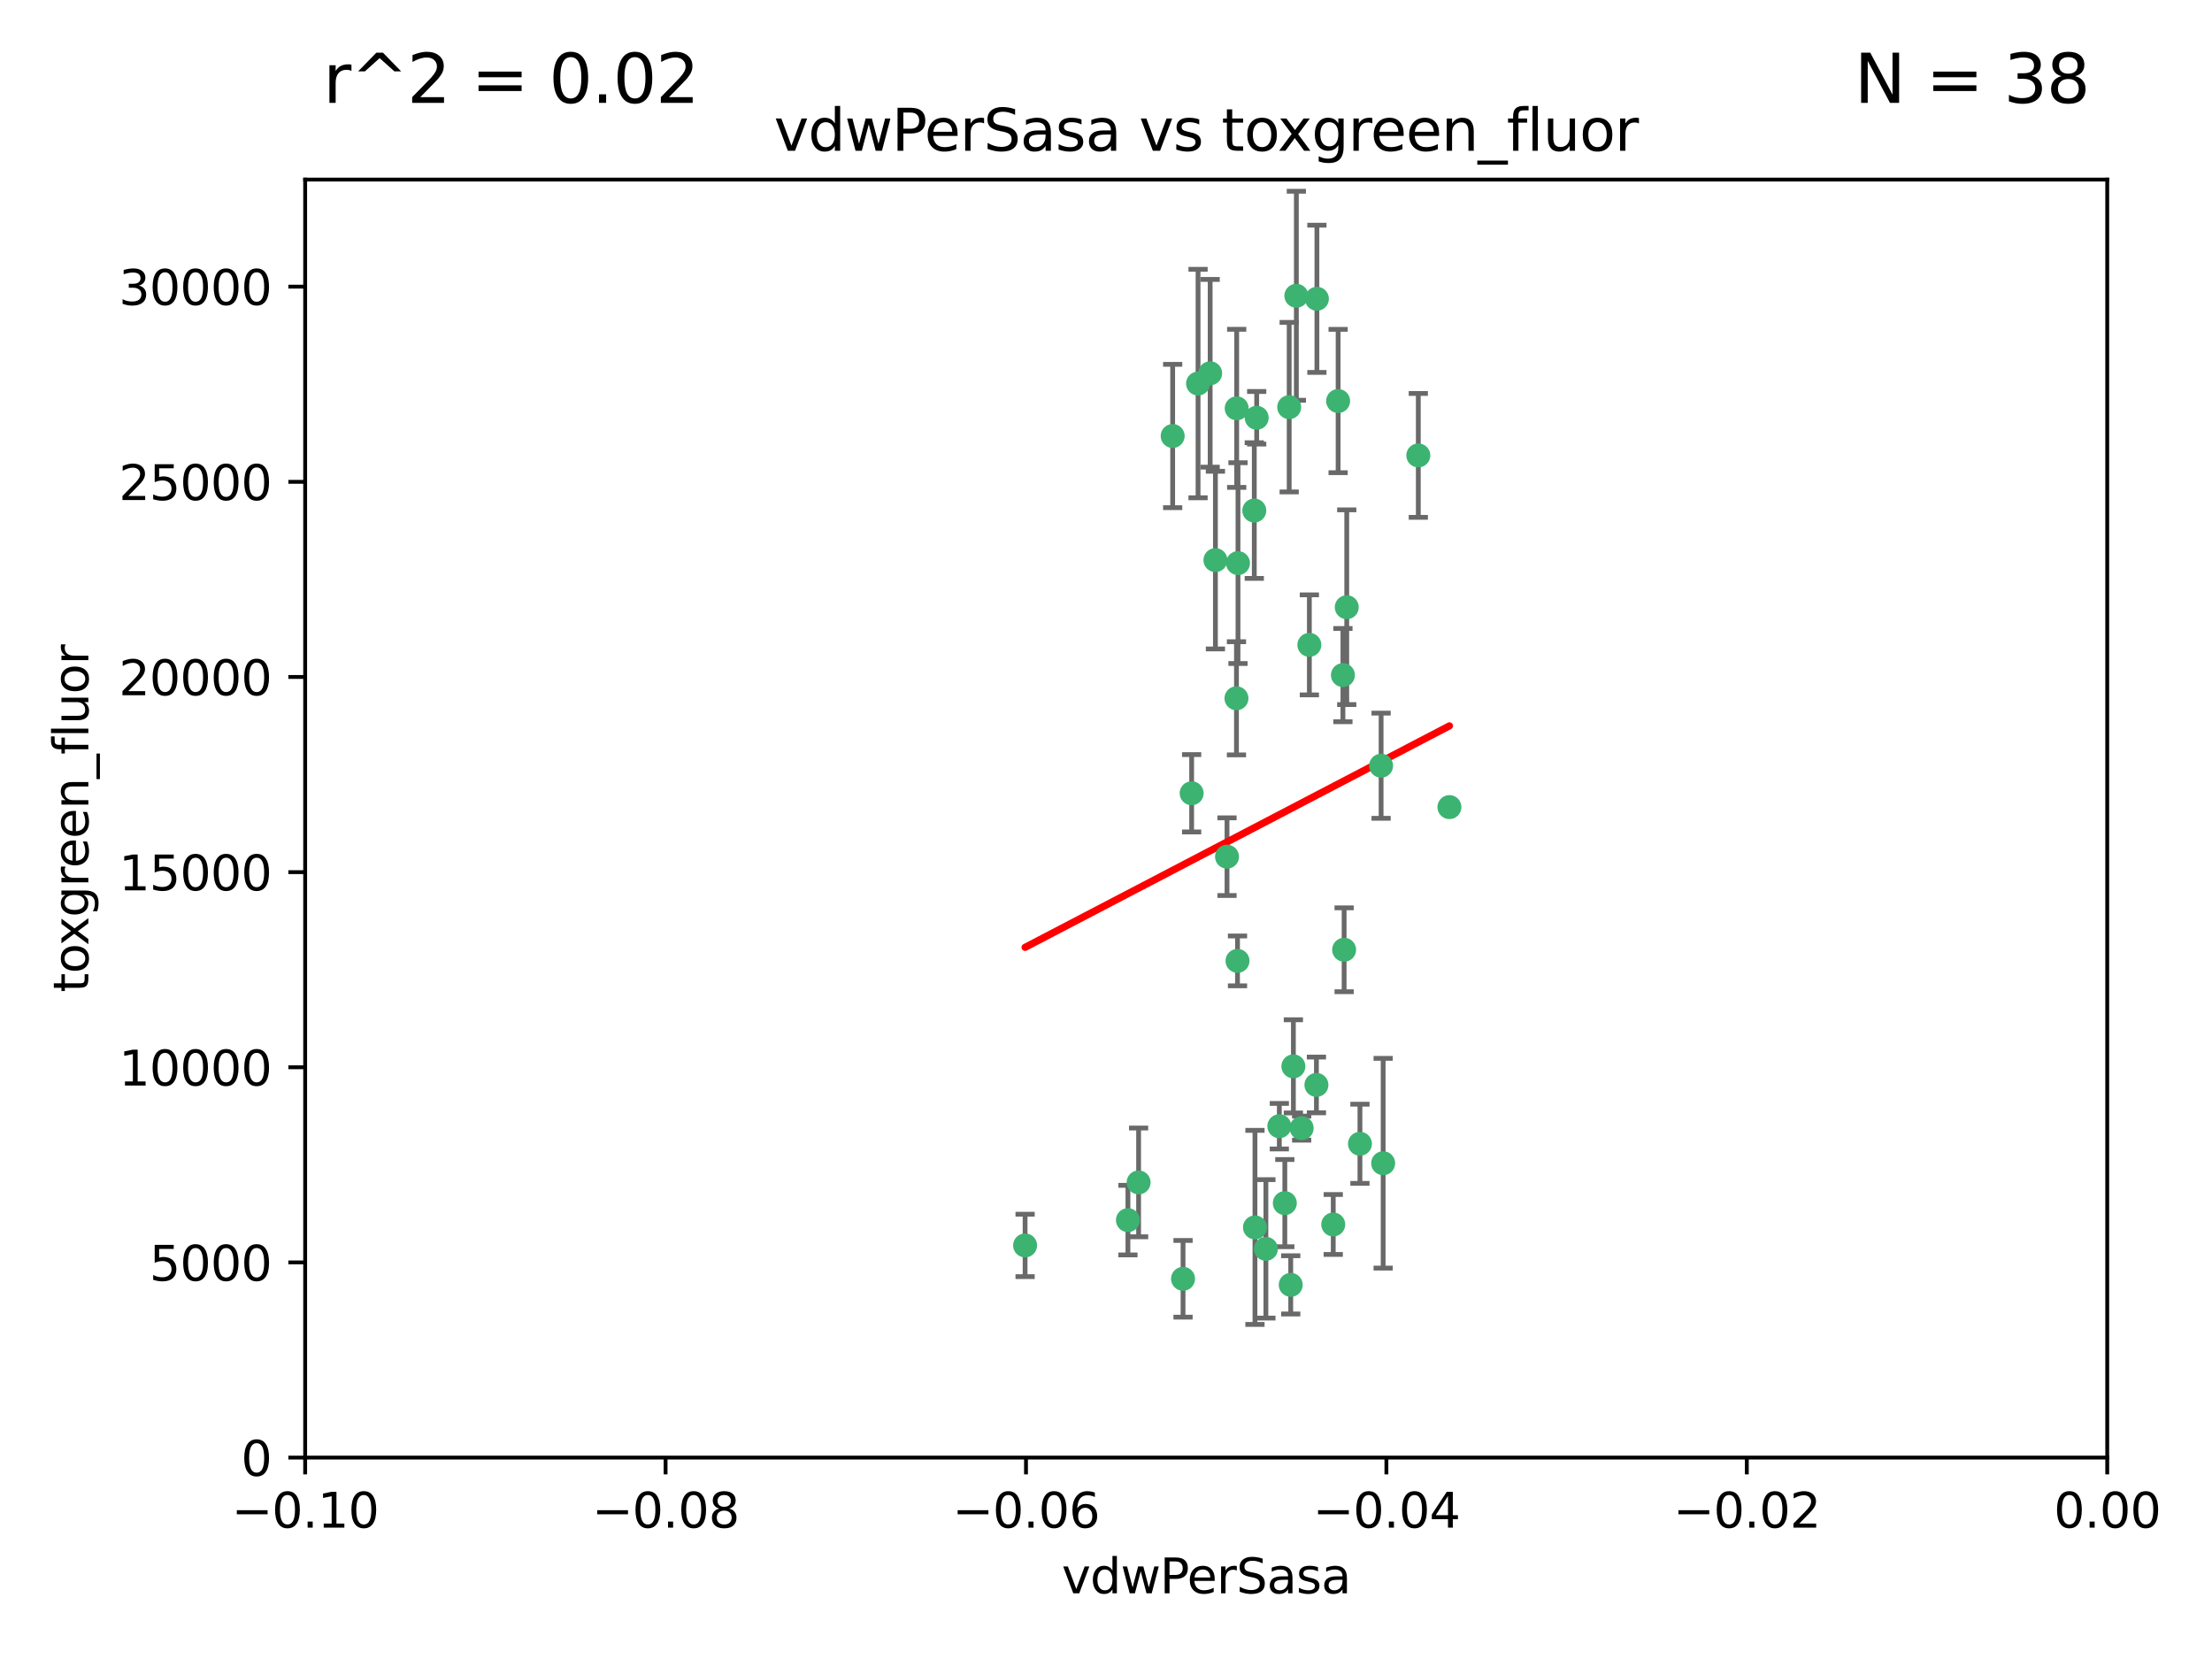 <?xml version="1.0" encoding="utf-8" standalone="no"?>
<!DOCTYPE svg PUBLIC "-//W3C//DTD SVG 1.1//EN"
  "http://www.w3.org/Graphics/SVG/1.1/DTD/svg11.dtd">
<svg xmlns:xlink="http://www.w3.org/1999/xlink" width="460.8pt" height="345.6pt" viewBox="0 0 460.8 345.6" xmlns="http://www.w3.org/2000/svg" version="1.1">
 <defs>
  <style type="text/css">*{stroke-linejoin: round; stroke-linecap: butt}</style>
 </defs>
 <g id="figure_1">
  <g id="patch_1">
   <path d="M 0 345.6 
L 460.8 345.6 
L 460.8 0 
L 0 0 
z
" style="fill: #ffffff"/>
  </g>
  <g id="axes_1">
   <g id="patch_2">
    <path d="M 63.571 303.64 
L 438.975 303.64 
L 438.975 37.411 
L 63.571 37.411 
z
" style="fill: #ffffff"/>
   </g>
   <g id="PathCollection_1">
    <defs>
     <path id="m2e76c264ae" d="M 0 1.118 
C 0.297 1.118 0.581 1 0.791 0.791 
C 1 0.581 1.118 0.297 1.118 0 
C 1.118 -0.297 1 -0.581 0.791 -0.791 
C 0.581 -1 0.297 -1.118 0 -1.118 
C -0.297 -1.118 -0.581 -1 -0.791 -0.791 
C -1 -0.581 -1.118 -0.297 -1.118 0 
C -1.118 0.297 -1 0.581 -0.791 0.791 
C -0.581 1 -0.297 1.118 0 1.118 
z
" style="stroke: #3cb371"/>
    </defs>
    <g clip-path="url(#p2ec090307a)">
     <use xlink:href="#m2e76c264ae" x="270.055" y="61.614" style="fill: #3cb371; stroke: #3cb371"/>
     <use xlink:href="#m2e76c264ae" x="244.287" y="90.829" style="fill: #3cb371; stroke: #3cb371"/>
     <use xlink:href="#m2e76c264ae" x="261.291" y="106.358" style="fill: #3cb371; stroke: #3cb371"/>
     <use xlink:href="#m2e76c264ae" x="257.625" y="85.062" style="fill: #3cb371; stroke: #3cb371"/>
     <use xlink:href="#m2e76c264ae" x="249.576" y="79.9" style="fill: #3cb371; stroke: #3cb371"/>
     <use xlink:href="#m2e76c264ae" x="261.792" y="87.031" style="fill: #3cb371; stroke: #3cb371"/>
     <use xlink:href="#m2e76c264ae" x="257.578" y="145.468" style="fill: #3cb371; stroke: #3cb371"/>
     <use xlink:href="#m2e76c264ae" x="253.195" y="116.682" style="fill: #3cb371; stroke: #3cb371"/>
     <use xlink:href="#m2e76c264ae" x="257.896" y="117.306" style="fill: #3cb371; stroke: #3cb371"/>
     <use xlink:href="#m2e76c264ae" x="274.335" y="62.244" style="fill: #3cb371; stroke: #3cb371"/>
     <use xlink:href="#m2e76c264ae" x="213.546" y="259.442" style="fill: #3cb371; stroke: #3cb371"/>
     <use xlink:href="#m2e76c264ae" x="257.796" y="200.168" style="fill: #3cb371; stroke: #3cb371"/>
     <use xlink:href="#m2e76c264ae" x="295.459" y="94.872" style="fill: #3cb371; stroke: #3cb371"/>
     <use xlink:href="#m2e76c264ae" x="279.754" y="140.634" style="fill: #3cb371; stroke: #3cb371"/>
     <use xlink:href="#m2e76c264ae" x="252.097" y="77.763" style="fill: #3cb371; stroke: #3cb371"/>
     <use xlink:href="#m2e76c264ae" x="248.242" y="165.251" style="fill: #3cb371; stroke: #3cb371"/>
     <use xlink:href="#m2e76c264ae" x="268.562" y="84.817" style="fill: #3cb371; stroke: #3cb371"/>
     <use xlink:href="#m2e76c264ae" x="278.755" y="83.54" style="fill: #3cb371; stroke: #3cb371"/>
     <use xlink:href="#m2e76c264ae" x="271.159" y="235.012" style="fill: #3cb371; stroke: #3cb371"/>
     <use xlink:href="#m2e76c264ae" x="288.137" y="242.324" style="fill: #3cb371; stroke: #3cb371"/>
     <use xlink:href="#m2e76c264ae" x="274.235" y="226.007" style="fill: #3cb371; stroke: #3cb371"/>
     <use xlink:href="#m2e76c264ae" x="280.006" y="197.854" style="fill: #3cb371; stroke: #3cb371"/>
     <use xlink:href="#m2e76c264ae" x="267.651" y="250.635" style="fill: #3cb371; stroke: #3cb371"/>
     <use xlink:href="#m2e76c264ae" x="255.609" y="178.461" style="fill: #3cb371; stroke: #3cb371"/>
     <use xlink:href="#m2e76c264ae" x="269.435" y="222.137" style="fill: #3cb371; stroke: #3cb371"/>
     <use xlink:href="#m2e76c264ae" x="280.553" y="126.494" style="fill: #3cb371; stroke: #3cb371"/>
     <use xlink:href="#m2e76c264ae" x="234.967" y="254.176" style="fill: #3cb371; stroke: #3cb371"/>
     <use xlink:href="#m2e76c264ae" x="237.192" y="246.318" style="fill: #3cb371; stroke: #3cb371"/>
     <use xlink:href="#m2e76c264ae" x="268.883" y="267.658" style="fill: #3cb371; stroke: #3cb371"/>
     <use xlink:href="#m2e76c264ae" x="272.765" y="134.337" style="fill: #3cb371; stroke: #3cb371"/>
     <use xlink:href="#m2e76c264ae" x="287.708" y="159.514" style="fill: #3cb371; stroke: #3cb371"/>
     <use xlink:href="#m2e76c264ae" x="283.3" y="238.271" style="fill: #3cb371; stroke: #3cb371"/>
     <use xlink:href="#m2e76c264ae" x="246.45" y="266.399" style="fill: #3cb371; stroke: #3cb371"/>
     <use xlink:href="#m2e76c264ae" x="266.508" y="234.61" style="fill: #3cb371; stroke: #3cb371"/>
     <use xlink:href="#m2e76c264ae" x="301.941" y="168.134" style="fill: #3cb371; stroke: #3cb371"/>
     <use xlink:href="#m2e76c264ae" x="261.432" y="255.69" style="fill: #3cb371; stroke: #3cb371"/>
     <use xlink:href="#m2e76c264ae" x="277.739" y="255.08" style="fill: #3cb371; stroke: #3cb371"/>
     <use xlink:href="#m2e76c264ae" x="263.709" y="260.159" style="fill: #3cb371; stroke: #3cb371"/>
    </g>
   </g>
   <g id="matplotlib.axis_1">
    <g id="xtick_1">
     <g id="line2d_1">
      <defs>
       <path id="mb7f182162d" d="M 0 0 
L 0 3.5 
" style="stroke: #000000; stroke-width: 0.8"/>
      </defs>
      <g>
       <use xlink:href="#mb7f182162d" x="63.571" y="303.64" style="stroke: #000000; stroke-width: 0.8"/>
      </g>
     </g>
     <g id="text_1">
      <!-- −0.10 -->
      <g transform="translate(48.249 318.238)scale(0.1 -0.1)">
       <defs>
        <path id="DejaVuSans-2212" d="M 678 2272 
L 4684 2272 
L 4684 1741 
L 678 1741 
L 678 2272 
z
" transform="scale(0.016)"/>
        <path id="DejaVuSans-30" d="M 2034 4250 
Q 1547 4250 1301 3770 
Q 1056 3291 1056 2328 
Q 1056 1369 1301 889 
Q 1547 409 2034 409 
Q 2525 409 2770 889 
Q 3016 1369 3016 2328 
Q 3016 3291 2770 3770 
Q 2525 4250 2034 4250 
z
M 2034 4750 
Q 2819 4750 3233 4129 
Q 3647 3509 3647 2328 
Q 3647 1150 3233 529 
Q 2819 -91 2034 -91 
Q 1250 -91 836 529 
Q 422 1150 422 2328 
Q 422 3509 836 4129 
Q 1250 4750 2034 4750 
z
" transform="scale(0.016)"/>
        <path id="DejaVuSans-2e" d="M 684 794 
L 1344 794 
L 1344 0 
L 684 0 
L 684 794 
z
" transform="scale(0.016)"/>
        <path id="DejaVuSans-31" d="M 794 531 
L 1825 531 
L 1825 4091 
L 703 3866 
L 703 4441 
L 1819 4666 
L 2450 4666 
L 2450 531 
L 3481 531 
L 3481 0 
L 794 0 
L 794 531 
z
" transform="scale(0.016)"/>
       </defs>
       <use xlink:href="#DejaVuSans-2212"/>
       <use xlink:href="#DejaVuSans-30" x="83.789"/>
       <use xlink:href="#DejaVuSans-2e" x="147.412"/>
       <use xlink:href="#DejaVuSans-31" x="179.199"/>
       <use xlink:href="#DejaVuSans-30" x="242.822"/>
      </g>
     </g>
    </g>
    <g id="xtick_2">
     <g id="line2d_2">
      <g>
       <use xlink:href="#mb7f182162d" x="138.652" y="303.64" style="stroke: #000000; stroke-width: 0.8"/>
      </g>
     </g>
     <g id="text_2">
      <!-- −0.08 -->
      <g transform="translate(123.329 318.238)scale(0.1 -0.1)">
       <defs>
        <path id="DejaVuSans-38" d="M 2034 2216 
Q 1584 2216 1326 1975 
Q 1069 1734 1069 1313 
Q 1069 891 1326 650 
Q 1584 409 2034 409 
Q 2484 409 2743 651 
Q 3003 894 3003 1313 
Q 3003 1734 2745 1975 
Q 2488 2216 2034 2216 
z
M 1403 2484 
Q 997 2584 770 2862 
Q 544 3141 544 3541 
Q 544 4100 942 4425 
Q 1341 4750 2034 4750 
Q 2731 4750 3128 4425 
Q 3525 4100 3525 3541 
Q 3525 3141 3298 2862 
Q 3072 2584 2669 2484 
Q 3125 2378 3379 2068 
Q 3634 1759 3634 1313 
Q 3634 634 3220 271 
Q 2806 -91 2034 -91 
Q 1263 -91 848 271 
Q 434 634 434 1313 
Q 434 1759 690 2068 
Q 947 2378 1403 2484 
z
M 1172 3481 
Q 1172 3119 1398 2916 
Q 1625 2713 2034 2713 
Q 2441 2713 2670 2916 
Q 2900 3119 2900 3481 
Q 2900 3844 2670 4047 
Q 2441 4250 2034 4250 
Q 1625 4250 1398 4047 
Q 1172 3844 1172 3481 
z
" transform="scale(0.016)"/>
       </defs>
       <use xlink:href="#DejaVuSans-2212"/>
       <use xlink:href="#DejaVuSans-30" x="83.789"/>
       <use xlink:href="#DejaVuSans-2e" x="147.412"/>
       <use xlink:href="#DejaVuSans-30" x="179.199"/>
       <use xlink:href="#DejaVuSans-38" x="242.822"/>
      </g>
     </g>
    </g>
    <g id="xtick_3">
     <g id="line2d_3">
      <g>
       <use xlink:href="#mb7f182162d" x="213.733" y="303.64" style="stroke: #000000; stroke-width: 0.8"/>
      </g>
     </g>
     <g id="text_3">
      <!-- −0.06 -->
      <g transform="translate(198.41 318.238)scale(0.1 -0.1)">
       <defs>
        <path id="DejaVuSans-36" d="M 2113 2584 
Q 1688 2584 1439 2293 
Q 1191 2003 1191 1497 
Q 1191 994 1439 701 
Q 1688 409 2113 409 
Q 2538 409 2786 701 
Q 3034 994 3034 1497 
Q 3034 2003 2786 2293 
Q 2538 2584 2113 2584 
z
M 3366 4563 
L 3366 3988 
Q 3128 4100 2886 4159 
Q 2644 4219 2406 4219 
Q 1781 4219 1451 3797 
Q 1122 3375 1075 2522 
Q 1259 2794 1537 2939 
Q 1816 3084 2150 3084 
Q 2853 3084 3261 2657 
Q 3669 2231 3669 1497 
Q 3669 778 3244 343 
Q 2819 -91 2113 -91 
Q 1303 -91 875 529 
Q 447 1150 447 2328 
Q 447 3434 972 4092 
Q 1497 4750 2381 4750 
Q 2619 4750 2861 4703 
Q 3103 4656 3366 4563 
z
" transform="scale(0.016)"/>
       </defs>
       <use xlink:href="#DejaVuSans-2212"/>
       <use xlink:href="#DejaVuSans-30" x="83.789"/>
       <use xlink:href="#DejaVuSans-2e" x="147.412"/>
       <use xlink:href="#DejaVuSans-30" x="179.199"/>
       <use xlink:href="#DejaVuSans-36" x="242.822"/>
      </g>
     </g>
    </g>
    <g id="xtick_4">
     <g id="line2d_4">
      <g>
       <use xlink:href="#mb7f182162d" x="288.813" y="303.64" style="stroke: #000000; stroke-width: 0.8"/>
      </g>
     </g>
     <g id="text_4">
      <!-- −0.04 -->
      <g transform="translate(273.491 318.238)scale(0.1 -0.1)">
       <defs>
        <path id="DejaVuSans-34" d="M 2419 4116 
L 825 1625 
L 2419 1625 
L 2419 4116 
z
M 2253 4666 
L 3047 4666 
L 3047 1625 
L 3713 1625 
L 3713 1100 
L 3047 1100 
L 3047 0 
L 2419 0 
L 2419 1100 
L 313 1100 
L 313 1709 
L 2253 4666 
z
" transform="scale(0.016)"/>
       </defs>
       <use xlink:href="#DejaVuSans-2212"/>
       <use xlink:href="#DejaVuSans-30" x="83.789"/>
       <use xlink:href="#DejaVuSans-2e" x="147.412"/>
       <use xlink:href="#DejaVuSans-30" x="179.199"/>
       <use xlink:href="#DejaVuSans-34" x="242.822"/>
      </g>
     </g>
    </g>
    <g id="xtick_5">
     <g id="line2d_5">
      <g>
       <use xlink:href="#mb7f182162d" x="363.894" y="303.64" style="stroke: #000000; stroke-width: 0.8"/>
      </g>
     </g>
     <g id="text_5">
      <!-- −0.02 -->
      <g transform="translate(348.572 318.238)scale(0.1 -0.1)">
       <defs>
        <path id="DejaVuSans-32" d="M 1228 531 
L 3431 531 
L 3431 0 
L 469 0 
L 469 531 
Q 828 903 1448 1529 
Q 2069 2156 2228 2338 
Q 2531 2678 2651 2914 
Q 2772 3150 2772 3378 
Q 2772 3750 2511 3984 
Q 2250 4219 1831 4219 
Q 1534 4219 1204 4116 
Q 875 4013 500 3803 
L 500 4441 
Q 881 4594 1212 4672 
Q 1544 4750 1819 4750 
Q 2544 4750 2975 4387 
Q 3406 4025 3406 3419 
Q 3406 3131 3298 2873 
Q 3191 2616 2906 2266 
Q 2828 2175 2409 1742 
Q 1991 1309 1228 531 
z
" transform="scale(0.016)"/>
       </defs>
       <use xlink:href="#DejaVuSans-2212"/>
       <use xlink:href="#DejaVuSans-30" x="83.789"/>
       <use xlink:href="#DejaVuSans-2e" x="147.412"/>
       <use xlink:href="#DejaVuSans-30" x="179.199"/>
       <use xlink:href="#DejaVuSans-32" x="242.822"/>
      </g>
     </g>
    </g>
    <g id="xtick_6">
     <g id="line2d_6">
      <g>
       <use xlink:href="#mb7f182162d" x="438.975" y="303.64" style="stroke: #000000; stroke-width: 0.8"/>
      </g>
     </g>
     <g id="text_6">
      <!-- 0.00 -->
      <g transform="translate(427.842 318.238)scale(0.1 -0.1)">
       <use xlink:href="#DejaVuSans-30"/>
       <use xlink:href="#DejaVuSans-2e" x="63.623"/>
       <use xlink:href="#DejaVuSans-30" x="95.41"/>
       <use xlink:href="#DejaVuSans-30" x="159.033"/>
      </g>
     </g>
    </g>
    <g id="text_7">
     <!-- vdwPerSasa -->
     <g transform="translate(221.178 331.917)scale(0.1 -0.1)">
      <defs>
       <path id="DejaVuSans-76" d="M 191 3500 
L 800 3500 
L 1894 563 
L 2988 3500 
L 3597 3500 
L 2284 0 
L 1503 0 
L 191 3500 
z
" transform="scale(0.016)"/>
       <path id="DejaVuSans-64" d="M 2906 2969 
L 2906 4863 
L 3481 4863 
L 3481 0 
L 2906 0 
L 2906 525 
Q 2725 213 2448 61 
Q 2172 -91 1784 -91 
Q 1150 -91 751 415 
Q 353 922 353 1747 
Q 353 2572 751 3078 
Q 1150 3584 1784 3584 
Q 2172 3584 2448 3432 
Q 2725 3281 2906 2969 
z
M 947 1747 
Q 947 1113 1208 752 
Q 1469 391 1925 391 
Q 2381 391 2643 752 
Q 2906 1113 2906 1747 
Q 2906 2381 2643 2742 
Q 2381 3103 1925 3103 
Q 1469 3103 1208 2742 
Q 947 2381 947 1747 
z
" transform="scale(0.016)"/>
       <path id="DejaVuSans-77" d="M 269 3500 
L 844 3500 
L 1563 769 
L 2278 3500 
L 2956 3500 
L 3675 769 
L 4391 3500 
L 4966 3500 
L 4050 0 
L 3372 0 
L 2619 2869 
L 1863 0 
L 1184 0 
L 269 3500 
z
" transform="scale(0.016)"/>
       <path id="DejaVuSans-50" d="M 1259 4147 
L 1259 2394 
L 2053 2394 
Q 2494 2394 2734 2622 
Q 2975 2850 2975 3272 
Q 2975 3691 2734 3919 
Q 2494 4147 2053 4147 
L 1259 4147 
z
M 628 4666 
L 2053 4666 
Q 2838 4666 3239 4311 
Q 3641 3956 3641 3272 
Q 3641 2581 3239 2228 
Q 2838 1875 2053 1875 
L 1259 1875 
L 1259 0 
L 628 0 
L 628 4666 
z
" transform="scale(0.016)"/>
       <path id="DejaVuSans-65" d="M 3597 1894 
L 3597 1613 
L 953 1613 
Q 991 1019 1311 708 
Q 1631 397 2203 397 
Q 2534 397 2845 478 
Q 3156 559 3463 722 
L 3463 178 
Q 3153 47 2828 -22 
Q 2503 -91 2169 -91 
Q 1331 -91 842 396 
Q 353 884 353 1716 
Q 353 2575 817 3079 
Q 1281 3584 2069 3584 
Q 2775 3584 3186 3129 
Q 3597 2675 3597 1894 
z
M 3022 2063 
Q 3016 2534 2758 2815 
Q 2500 3097 2075 3097 
Q 1594 3097 1305 2825 
Q 1016 2553 972 2059 
L 3022 2063 
z
" transform="scale(0.016)"/>
       <path id="DejaVuSans-72" d="M 2631 2963 
Q 2534 3019 2420 3045 
Q 2306 3072 2169 3072 
Q 1681 3072 1420 2755 
Q 1159 2438 1159 1844 
L 1159 0 
L 581 0 
L 581 3500 
L 1159 3500 
L 1159 2956 
Q 1341 3275 1631 3429 
Q 1922 3584 2338 3584 
Q 2397 3584 2469 3576 
Q 2541 3569 2628 3553 
L 2631 2963 
z
" transform="scale(0.016)"/>
       <path id="DejaVuSans-53" d="M 3425 4513 
L 3425 3897 
Q 3066 4069 2747 4153 
Q 2428 4238 2131 4238 
Q 1616 4238 1336 4038 
Q 1056 3838 1056 3469 
Q 1056 3159 1242 3001 
Q 1428 2844 1947 2747 
L 2328 2669 
Q 3034 2534 3370 2195 
Q 3706 1856 3706 1288 
Q 3706 609 3251 259 
Q 2797 -91 1919 -91 
Q 1588 -91 1214 -16 
Q 841 59 441 206 
L 441 856 
Q 825 641 1194 531 
Q 1563 422 1919 422 
Q 2459 422 2753 634 
Q 3047 847 3047 1241 
Q 3047 1584 2836 1778 
Q 2625 1972 2144 2069 
L 1759 2144 
Q 1053 2284 737 2584 
Q 422 2884 422 3419 
Q 422 4038 858 4394 
Q 1294 4750 2059 4750 
Q 2388 4750 2728 4690 
Q 3069 4631 3425 4513 
z
" transform="scale(0.016)"/>
       <path id="DejaVuSans-61" d="M 2194 1759 
Q 1497 1759 1228 1600 
Q 959 1441 959 1056 
Q 959 750 1161 570 
Q 1363 391 1709 391 
Q 2188 391 2477 730 
Q 2766 1069 2766 1631 
L 2766 1759 
L 2194 1759 
z
M 3341 1997 
L 3341 0 
L 2766 0 
L 2766 531 
Q 2569 213 2275 61 
Q 1981 -91 1556 -91 
Q 1019 -91 701 211 
Q 384 513 384 1019 
Q 384 1609 779 1909 
Q 1175 2209 1959 2209 
L 2766 2209 
L 2766 2266 
Q 2766 2663 2505 2880 
Q 2244 3097 1772 3097 
Q 1472 3097 1187 3025 
Q 903 2953 641 2809 
L 641 3341 
Q 956 3463 1253 3523 
Q 1550 3584 1831 3584 
Q 2591 3584 2966 3190 
Q 3341 2797 3341 1997 
z
" transform="scale(0.016)"/>
       <path id="DejaVuSans-73" d="M 2834 3397 
L 2834 2853 
Q 2591 2978 2328 3040 
Q 2066 3103 1784 3103 
Q 1356 3103 1142 2972 
Q 928 2841 928 2578 
Q 928 2378 1081 2264 
Q 1234 2150 1697 2047 
L 1894 2003 
Q 2506 1872 2764 1633 
Q 3022 1394 3022 966 
Q 3022 478 2636 193 
Q 2250 -91 1575 -91 
Q 1294 -91 989 -36 
Q 684 19 347 128 
L 347 722 
Q 666 556 975 473 
Q 1284 391 1588 391 
Q 1994 391 2212 530 
Q 2431 669 2431 922 
Q 2431 1156 2273 1281 
Q 2116 1406 1581 1522 
L 1381 1569 
Q 847 1681 609 1914 
Q 372 2147 372 2553 
Q 372 3047 722 3315 
Q 1072 3584 1716 3584 
Q 2034 3584 2315 3537 
Q 2597 3491 2834 3397 
z
" transform="scale(0.016)"/>
      </defs>
      <use xlink:href="#DejaVuSans-76"/>
      <use xlink:href="#DejaVuSans-64" x="59.18"/>
      <use xlink:href="#DejaVuSans-77" x="122.656"/>
      <use xlink:href="#DejaVuSans-50" x="204.443"/>
      <use xlink:href="#DejaVuSans-65" x="261.121"/>
      <use xlink:href="#DejaVuSans-72" x="322.645"/>
      <use xlink:href="#DejaVuSans-53" x="363.758"/>
      <use xlink:href="#DejaVuSans-61" x="427.234"/>
      <use xlink:href="#DejaVuSans-73" x="488.514"/>
      <use xlink:href="#DejaVuSans-61" x="540.613"/>
     </g>
    </g>
   </g>
   <g id="matplotlib.axis_2">
    <g id="ytick_1">
     <g id="line2d_7">
      <defs>
       <path id="m5e98ac0a43" d="M 0 0 
L -3.5 0 
" style="stroke: #000000; stroke-width: 0.8"/>
      </defs>
      <g>
       <use xlink:href="#m5e98ac0a43" x="63.571" y="303.64" style="stroke: #000000; stroke-width: 0.8"/>
      </g>
     </g>
     <g id="text_8">
      <!-- 0 -->
      <g transform="translate(50.209 307.439)scale(0.1 -0.1)">
       <use xlink:href="#DejaVuSans-30"/>
      </g>
     </g>
    </g>
    <g id="ytick_2">
     <g id="line2d_8">
      <g>
       <use xlink:href="#m5e98ac0a43" x="63.571" y="262.986" style="stroke: #000000; stroke-width: 0.8"/>
      </g>
     </g>
     <g id="text_9">
      <!-- 5000 -->
      <g transform="translate(31.121 266.786)scale(0.1 -0.1)">
       <defs>
        <path id="DejaVuSans-35" d="M 691 4666 
L 3169 4666 
L 3169 4134 
L 1269 4134 
L 1269 2991 
Q 1406 3038 1543 3061 
Q 1681 3084 1819 3084 
Q 2600 3084 3056 2656 
Q 3513 2228 3513 1497 
Q 3513 744 3044 326 
Q 2575 -91 1722 -91 
Q 1428 -91 1123 -41 
Q 819 9 494 109 
L 494 744 
Q 775 591 1075 516 
Q 1375 441 1709 441 
Q 2250 441 2565 725 
Q 2881 1009 2881 1497 
Q 2881 1984 2565 2268 
Q 2250 2553 1709 2553 
Q 1456 2553 1204 2497 
Q 953 2441 691 2322 
L 691 4666 
z
" transform="scale(0.016)"/>
       </defs>
       <use xlink:href="#DejaVuSans-35"/>
       <use xlink:href="#DejaVuSans-30" x="63.623"/>
       <use xlink:href="#DejaVuSans-30" x="127.246"/>
       <use xlink:href="#DejaVuSans-30" x="190.869"/>
      </g>
     </g>
    </g>
    <g id="ytick_3">
     <g id="line2d_9">
      <g>
       <use xlink:href="#m5e98ac0a43" x="63.571" y="222.333" style="stroke: #000000; stroke-width: 0.8"/>
      </g>
     </g>
     <g id="text_10">
      <!-- 10000 -->
      <g transform="translate(24.759 226.132)scale(0.1 -0.1)">
       <use xlink:href="#DejaVuSans-31"/>
       <use xlink:href="#DejaVuSans-30" x="63.623"/>
       <use xlink:href="#DejaVuSans-30" x="127.246"/>
       <use xlink:href="#DejaVuSans-30" x="190.869"/>
       <use xlink:href="#DejaVuSans-30" x="254.492"/>
      </g>
     </g>
    </g>
    <g id="ytick_4">
     <g id="line2d_10">
      <g>
       <use xlink:href="#m5e98ac0a43" x="63.571" y="181.679" style="stroke: #000000; stroke-width: 0.8"/>
      </g>
     </g>
     <g id="text_11">
      <!-- 15000 -->
      <g transform="translate(24.759 185.478)scale(0.1 -0.1)">
       <use xlink:href="#DejaVuSans-31"/>
       <use xlink:href="#DejaVuSans-35" x="63.623"/>
       <use xlink:href="#DejaVuSans-30" x="127.246"/>
       <use xlink:href="#DejaVuSans-30" x="190.869"/>
       <use xlink:href="#DejaVuSans-30" x="254.492"/>
      </g>
     </g>
    </g>
    <g id="ytick_5">
     <g id="line2d_11">
      <g>
       <use xlink:href="#m5e98ac0a43" x="63.571" y="141.026" style="stroke: #000000; stroke-width: 0.8"/>
      </g>
     </g>
     <g id="text_12">
      <!-- 20000 -->
      <g transform="translate(24.759 144.825)scale(0.1 -0.1)">
       <use xlink:href="#DejaVuSans-32"/>
       <use xlink:href="#DejaVuSans-30" x="63.623"/>
       <use xlink:href="#DejaVuSans-30" x="127.246"/>
       <use xlink:href="#DejaVuSans-30" x="190.869"/>
       <use xlink:href="#DejaVuSans-30" x="254.492"/>
      </g>
     </g>
    </g>
    <g id="ytick_6">
     <g id="line2d_12">
      <g>
       <use xlink:href="#m5e98ac0a43" x="63.571" y="100.372" style="stroke: #000000; stroke-width: 0.8"/>
      </g>
     </g>
     <g id="text_13">
      <!-- 25000 -->
      <g transform="translate(24.759 104.171)scale(0.1 -0.1)">
       <use xlink:href="#DejaVuSans-32"/>
       <use xlink:href="#DejaVuSans-35" x="63.623"/>
       <use xlink:href="#DejaVuSans-30" x="127.246"/>
       <use xlink:href="#DejaVuSans-30" x="190.869"/>
       <use xlink:href="#DejaVuSans-30" x="254.492"/>
      </g>
     </g>
    </g>
    <g id="ytick_7">
     <g id="line2d_13">
      <g>
       <use xlink:href="#m5e98ac0a43" x="63.571" y="59.718" style="stroke: #000000; stroke-width: 0.8"/>
      </g>
     </g>
     <g id="text_14">
      <!-- 30000 -->
      <g transform="translate(24.759 63.518)scale(0.1 -0.1)">
       <defs>
        <path id="DejaVuSans-33" d="M 2597 2516 
Q 3050 2419 3304 2112 
Q 3559 1806 3559 1356 
Q 3559 666 3084 287 
Q 2609 -91 1734 -91 
Q 1441 -91 1130 -33 
Q 819 25 488 141 
L 488 750 
Q 750 597 1062 519 
Q 1375 441 1716 441 
Q 2309 441 2620 675 
Q 2931 909 2931 1356 
Q 2931 1769 2642 2001 
Q 2353 2234 1838 2234 
L 1294 2234 
L 1294 2753 
L 1863 2753 
Q 2328 2753 2575 2939 
Q 2822 3125 2822 3475 
Q 2822 3834 2567 4026 
Q 2313 4219 1838 4219 
Q 1578 4219 1281 4162 
Q 984 4106 628 3988 
L 628 4550 
Q 988 4650 1302 4700 
Q 1616 4750 1894 4750 
Q 2613 4750 3031 4423 
Q 3450 4097 3450 3541 
Q 3450 3153 3228 2886 
Q 3006 2619 2597 2516 
z
" transform="scale(0.016)"/>
       </defs>
       <use xlink:href="#DejaVuSans-33"/>
       <use xlink:href="#DejaVuSans-30" x="63.623"/>
       <use xlink:href="#DejaVuSans-30" x="127.246"/>
       <use xlink:href="#DejaVuSans-30" x="190.869"/>
       <use xlink:href="#DejaVuSans-30" x="254.492"/>
      </g>
     </g>
    </g>
    <g id="text_15">
     <!-- toxgreen_fluor -->
     <g transform="translate(18.401 206.72)rotate(-90)scale(0.1 -0.1)">
      <defs>
       <path id="DejaVuSans-74" d="M 1172 4494 
L 1172 3500 
L 2356 3500 
L 2356 3053 
L 1172 3053 
L 1172 1153 
Q 1172 725 1289 603 
Q 1406 481 1766 481 
L 2356 481 
L 2356 0 
L 1766 0 
Q 1100 0 847 248 
Q 594 497 594 1153 
L 594 3053 
L 172 3053 
L 172 3500 
L 594 3500 
L 594 4494 
L 1172 4494 
z
" transform="scale(0.016)"/>
       <path id="DejaVuSans-6f" d="M 1959 3097 
Q 1497 3097 1228 2736 
Q 959 2375 959 1747 
Q 959 1119 1226 758 
Q 1494 397 1959 397 
Q 2419 397 2687 759 
Q 2956 1122 2956 1747 
Q 2956 2369 2687 2733 
Q 2419 3097 1959 3097 
z
M 1959 3584 
Q 2709 3584 3137 3096 
Q 3566 2609 3566 1747 
Q 3566 888 3137 398 
Q 2709 -91 1959 -91 
Q 1206 -91 779 398 
Q 353 888 353 1747 
Q 353 2609 779 3096 
Q 1206 3584 1959 3584 
z
" transform="scale(0.016)"/>
       <path id="DejaVuSans-78" d="M 3513 3500 
L 2247 1797 
L 3578 0 
L 2900 0 
L 1881 1375 
L 863 0 
L 184 0 
L 1544 1831 
L 300 3500 
L 978 3500 
L 1906 2253 
L 2834 3500 
L 3513 3500 
z
" transform="scale(0.016)"/>
       <path id="DejaVuSans-67" d="M 2906 1791 
Q 2906 2416 2648 2759 
Q 2391 3103 1925 3103 
Q 1463 3103 1205 2759 
Q 947 2416 947 1791 
Q 947 1169 1205 825 
Q 1463 481 1925 481 
Q 2391 481 2648 825 
Q 2906 1169 2906 1791 
z
M 3481 434 
Q 3481 -459 3084 -895 
Q 2688 -1331 1869 -1331 
Q 1566 -1331 1297 -1286 
Q 1028 -1241 775 -1147 
L 775 -588 
Q 1028 -725 1275 -790 
Q 1522 -856 1778 -856 
Q 2344 -856 2625 -561 
Q 2906 -266 2906 331 
L 2906 616 
Q 2728 306 2450 153 
Q 2172 0 1784 0 
Q 1141 0 747 490 
Q 353 981 353 1791 
Q 353 2603 747 3093 
Q 1141 3584 1784 3584 
Q 2172 3584 2450 3431 
Q 2728 3278 2906 2969 
L 2906 3500 
L 3481 3500 
L 3481 434 
z
" transform="scale(0.016)"/>
       <path id="DejaVuSans-6e" d="M 3513 2113 
L 3513 0 
L 2938 0 
L 2938 2094 
Q 2938 2591 2744 2837 
Q 2550 3084 2163 3084 
Q 1697 3084 1428 2787 
Q 1159 2491 1159 1978 
L 1159 0 
L 581 0 
L 581 3500 
L 1159 3500 
L 1159 2956 
Q 1366 3272 1645 3428 
Q 1925 3584 2291 3584 
Q 2894 3584 3203 3211 
Q 3513 2838 3513 2113 
z
" transform="scale(0.016)"/>
       <path id="DejaVuSans-5f" d="M 3263 -1063 
L 3263 -1509 
L -63 -1509 
L -63 -1063 
L 3263 -1063 
z
" transform="scale(0.016)"/>
       <path id="DejaVuSans-66" d="M 2375 4863 
L 2375 4384 
L 1825 4384 
Q 1516 4384 1395 4259 
Q 1275 4134 1275 3809 
L 1275 3500 
L 2222 3500 
L 2222 3053 
L 1275 3053 
L 1275 0 
L 697 0 
L 697 3053 
L 147 3053 
L 147 3500 
L 697 3500 
L 697 3744 
Q 697 4328 969 4595 
Q 1241 4863 1831 4863 
L 2375 4863 
z
" transform="scale(0.016)"/>
       <path id="DejaVuSans-6c" d="M 603 4863 
L 1178 4863 
L 1178 0 
L 603 0 
L 603 4863 
z
" transform="scale(0.016)"/>
       <path id="DejaVuSans-75" d="M 544 1381 
L 544 3500 
L 1119 3500 
L 1119 1403 
Q 1119 906 1312 657 
Q 1506 409 1894 409 
Q 2359 409 2629 706 
Q 2900 1003 2900 1516 
L 2900 3500 
L 3475 3500 
L 3475 0 
L 2900 0 
L 2900 538 
Q 2691 219 2414 64 
Q 2138 -91 1772 -91 
Q 1169 -91 856 284 
Q 544 659 544 1381 
z
M 1991 3584 
L 1991 3584 
z
" transform="scale(0.016)"/>
      </defs>
      <use xlink:href="#DejaVuSans-74"/>
      <use xlink:href="#DejaVuSans-6f" x="39.209"/>
      <use xlink:href="#DejaVuSans-78" x="97.266"/>
      <use xlink:href="#DejaVuSans-67" x="156.445"/>
      <use xlink:href="#DejaVuSans-72" x="219.922"/>
      <use xlink:href="#DejaVuSans-65" x="258.785"/>
      <use xlink:href="#DejaVuSans-65" x="320.309"/>
      <use xlink:href="#DejaVuSans-6e" x="381.832"/>
      <use xlink:href="#DejaVuSans-5f" x="445.211"/>
      <use xlink:href="#DejaVuSans-66" x="495.211"/>
      <use xlink:href="#DejaVuSans-6c" x="530.416"/>
      <use xlink:href="#DejaVuSans-75" x="558.199"/>
      <use xlink:href="#DejaVuSans-6f" x="621.578"/>
      <use xlink:href="#DejaVuSans-72" x="682.76"/>
     </g>
    </g>
   </g>
   <g id="LineCollection_1">
    <path d="M 270.055 83.38 
L 270.055 39.848 
" clip-path="url(#p2ec090307a)" style="fill: none; stroke: #696969"/>
    <path d="M 244.287 105.759 
L 244.287 75.9 
" clip-path="url(#p2ec090307a)" style="fill: none; stroke: #696969"/>
    <path d="M 261.291 120.489 
L 261.291 92.227 
" clip-path="url(#p2ec090307a)" style="fill: none; stroke: #696969"/>
    <path d="M 257.625 101.528 
L 257.625 68.595 
" clip-path="url(#p2ec090307a)" style="fill: none; stroke: #696969"/>
    <path d="M 249.576 103.698 
L 249.576 56.102 
" clip-path="url(#p2ec090307a)" style="fill: none; stroke: #696969"/>
    <path d="M 261.792 92.506 
L 261.792 81.557 
" clip-path="url(#p2ec090307a)" style="fill: none; stroke: #696969"/>
    <path d="M 257.578 157.254 
L 257.578 133.683 
" clip-path="url(#p2ec090307a)" style="fill: none; stroke: #696969"/>
    <path d="M 253.195 135.19 
L 253.195 98.175 
" clip-path="url(#p2ec090307a)" style="fill: none; stroke: #696969"/>
    <path d="M 257.896 138.218 
L 257.896 96.393 
" clip-path="url(#p2ec090307a)" style="fill: none; stroke: #696969"/>
    <path d="M 274.335 77.579 
L 274.335 46.91 
" clip-path="url(#p2ec090307a)" style="fill: none; stroke: #696969"/>
    <path d="M 213.546 265.941 
L 213.546 252.944 
" clip-path="url(#p2ec090307a)" style="fill: none; stroke: #696969"/>
    <path d="M 257.796 205.359 
L 257.796 194.977 
" clip-path="url(#p2ec090307a)" style="fill: none; stroke: #696969"/>
    <path d="M 295.459 107.775 
L 295.459 81.969 
" clip-path="url(#p2ec090307a)" style="fill: none; stroke: #696969"/>
    <path d="M 279.754 150.349 
L 279.754 130.92 
" clip-path="url(#p2ec090307a)" style="fill: none; stroke: #696969"/>
    <path d="M 252.097 97.317 
L 252.097 58.209 
" clip-path="url(#p2ec090307a)" style="fill: none; stroke: #696969"/>
    <path d="M 248.242 173.31 
L 248.242 157.193 
" clip-path="url(#p2ec090307a)" style="fill: none; stroke: #696969"/>
    <path d="M 268.562 102.476 
L 268.562 67.157 
" clip-path="url(#p2ec090307a)" style="fill: none; stroke: #696969"/>
    <path d="M 278.755 98.468 
L 278.755 68.613 
" clip-path="url(#p2ec090307a)" style="fill: none; stroke: #696969"/>
    <path d="M 271.159 237.516 
L 271.159 232.507 
" clip-path="url(#p2ec090307a)" style="fill: none; stroke: #696969"/>
    <path d="M 288.137 264.166 
L 288.137 220.481 
" clip-path="url(#p2ec090307a)" style="fill: none; stroke: #696969"/>
    <path d="M 274.235 231.811 
L 274.235 220.203 
" clip-path="url(#p2ec090307a)" style="fill: none; stroke: #696969"/>
    <path d="M 280.006 206.59 
L 280.006 189.118 
" clip-path="url(#p2ec090307a)" style="fill: none; stroke: #696969"/>
    <path d="M 267.651 259.717 
L 267.651 241.553 
" clip-path="url(#p2ec090307a)" style="fill: none; stroke: #696969"/>
    <path d="M 255.609 186.549 
L 255.609 170.372 
" clip-path="url(#p2ec090307a)" style="fill: none; stroke: #696969"/>
    <path d="M 269.435 231.84 
L 269.435 212.434 
" clip-path="url(#p2ec090307a)" style="fill: none; stroke: #696969"/>
    <path d="M 280.553 146.774 
L 280.553 106.214 
" clip-path="url(#p2ec090307a)" style="fill: none; stroke: #696969"/>
    <path d="M 234.967 261.425 
L 234.967 246.927 
" clip-path="url(#p2ec090307a)" style="fill: none; stroke: #696969"/>
    <path d="M 237.192 257.644 
L 237.192 234.991 
" clip-path="url(#p2ec090307a)" style="fill: none; stroke: #696969"/>
    <path d="M 268.883 273.726 
L 268.883 261.589 
" clip-path="url(#p2ec090307a)" style="fill: none; stroke: #696969"/>
    <path d="M 272.765 144.76 
L 272.765 123.915 
" clip-path="url(#p2ec090307a)" style="fill: none; stroke: #696969"/>
    <path d="M 287.708 170.467 
L 287.708 148.56 
" clip-path="url(#p2ec090307a)" style="fill: none; stroke: #696969"/>
    <path d="M 283.3 246.513 
L 283.3 230.028 
" clip-path="url(#p2ec090307a)" style="fill: none; stroke: #696969"/>
    <path d="M 246.45 274.385 
L 246.45 258.414 
" clip-path="url(#p2ec090307a)" style="fill: none; stroke: #696969"/>
    <path d="M 266.508 239.354 
L 266.508 229.865 
" clip-path="url(#p2ec090307a)" style="fill: none; stroke: #696969"/>
    <path d="M 301.941 168.892 
L 301.941 167.376 
" clip-path="url(#p2ec090307a)" style="fill: none; stroke: #696969"/>
    <path d="M 261.432 275.904 
L 261.432 235.477 
" clip-path="url(#p2ec090307a)" style="fill: none; stroke: #696969"/>
    <path d="M 277.739 261.323 
L 277.739 248.837 
" clip-path="url(#p2ec090307a)" style="fill: none; stroke: #696969"/>
    <path d="M 263.709 274.58 
L 263.709 245.738 
" clip-path="url(#p2ec090307a)" style="fill: none; stroke: #696969"/>
   </g>
   <g id="line2d_14">
    <defs>
     <path id="m90cdd199c5" d="M 2 0 
L -2 -0 
" style="stroke: #696969"/>
    </defs>
    <g clip-path="url(#p2ec090307a)">
     <use xlink:href="#m90cdd199c5" x="270.055" y="83.38" style="fill: #696969; stroke: #696969"/>
     <use xlink:href="#m90cdd199c5" x="244.287" y="105.759" style="fill: #696969; stroke: #696969"/>
     <use xlink:href="#m90cdd199c5" x="261.291" y="120.489" style="fill: #696969; stroke: #696969"/>
     <use xlink:href="#m90cdd199c5" x="257.625" y="101.528" style="fill: #696969; stroke: #696969"/>
     <use xlink:href="#m90cdd199c5" x="249.576" y="103.698" style="fill: #696969; stroke: #696969"/>
     <use xlink:href="#m90cdd199c5" x="261.792" y="92.506" style="fill: #696969; stroke: #696969"/>
     <use xlink:href="#m90cdd199c5" x="257.578" y="157.254" style="fill: #696969; stroke: #696969"/>
     <use xlink:href="#m90cdd199c5" x="253.195" y="135.19" style="fill: #696969; stroke: #696969"/>
     <use xlink:href="#m90cdd199c5" x="257.896" y="138.218" style="fill: #696969; stroke: #696969"/>
     <use xlink:href="#m90cdd199c5" x="274.335" y="77.579" style="fill: #696969; stroke: #696969"/>
     <use xlink:href="#m90cdd199c5" x="213.546" y="265.941" style="fill: #696969; stroke: #696969"/>
     <use xlink:href="#m90cdd199c5" x="257.796" y="205.359" style="fill: #696969; stroke: #696969"/>
     <use xlink:href="#m90cdd199c5" x="295.459" y="107.775" style="fill: #696969; stroke: #696969"/>
     <use xlink:href="#m90cdd199c5" x="279.754" y="150.349" style="fill: #696969; stroke: #696969"/>
     <use xlink:href="#m90cdd199c5" x="252.097" y="97.317" style="fill: #696969; stroke: #696969"/>
     <use xlink:href="#m90cdd199c5" x="248.242" y="173.31" style="fill: #696969; stroke: #696969"/>
     <use xlink:href="#m90cdd199c5" x="268.562" y="102.476" style="fill: #696969; stroke: #696969"/>
     <use xlink:href="#m90cdd199c5" x="278.755" y="98.468" style="fill: #696969; stroke: #696969"/>
     <use xlink:href="#m90cdd199c5" x="271.159" y="237.516" style="fill: #696969; stroke: #696969"/>
     <use xlink:href="#m90cdd199c5" x="288.137" y="264.166" style="fill: #696969; stroke: #696969"/>
     <use xlink:href="#m90cdd199c5" x="274.235" y="231.811" style="fill: #696969; stroke: #696969"/>
     <use xlink:href="#m90cdd199c5" x="280.006" y="206.59" style="fill: #696969; stroke: #696969"/>
     <use xlink:href="#m90cdd199c5" x="267.651" y="259.717" style="fill: #696969; stroke: #696969"/>
     <use xlink:href="#m90cdd199c5" x="255.609" y="186.549" style="fill: #696969; stroke: #696969"/>
     <use xlink:href="#m90cdd199c5" x="269.435" y="231.84" style="fill: #696969; stroke: #696969"/>
     <use xlink:href="#m90cdd199c5" x="280.553" y="146.774" style="fill: #696969; stroke: #696969"/>
     <use xlink:href="#m90cdd199c5" x="234.967" y="261.425" style="fill: #696969; stroke: #696969"/>
     <use xlink:href="#m90cdd199c5" x="237.192" y="257.644" style="fill: #696969; stroke: #696969"/>
     <use xlink:href="#m90cdd199c5" x="268.883" y="273.726" style="fill: #696969; stroke: #696969"/>
     <use xlink:href="#m90cdd199c5" x="272.765" y="144.76" style="fill: #696969; stroke: #696969"/>
     <use xlink:href="#m90cdd199c5" x="287.708" y="170.467" style="fill: #696969; stroke: #696969"/>
     <use xlink:href="#m90cdd199c5" x="283.3" y="246.513" style="fill: #696969; stroke: #696969"/>
     <use xlink:href="#m90cdd199c5" x="246.45" y="274.385" style="fill: #696969; stroke: #696969"/>
     <use xlink:href="#m90cdd199c5" x="266.508" y="239.354" style="fill: #696969; stroke: #696969"/>
     <use xlink:href="#m90cdd199c5" x="301.941" y="168.892" style="fill: #696969; stroke: #696969"/>
     <use xlink:href="#m90cdd199c5" x="261.432" y="275.904" style="fill: #696969; stroke: #696969"/>
     <use xlink:href="#m90cdd199c5" x="277.739" y="261.323" style="fill: #696969; stroke: #696969"/>
     <use xlink:href="#m90cdd199c5" x="263.709" y="274.58" style="fill: #696969; stroke: #696969"/>
    </g>
   </g>
   <g id="line2d_15">
    <g clip-path="url(#p2ec090307a)">
     <use xlink:href="#m90cdd199c5" x="270.055" y="39.848" style="fill: #696969; stroke: #696969"/>
     <use xlink:href="#m90cdd199c5" x="244.287" y="75.9" style="fill: #696969; stroke: #696969"/>
     <use xlink:href="#m90cdd199c5" x="261.291" y="92.227" style="fill: #696969; stroke: #696969"/>
     <use xlink:href="#m90cdd199c5" x="257.625" y="68.595" style="fill: #696969; stroke: #696969"/>
     <use xlink:href="#m90cdd199c5" x="249.576" y="56.102" style="fill: #696969; stroke: #696969"/>
     <use xlink:href="#m90cdd199c5" x="261.792" y="81.557" style="fill: #696969; stroke: #696969"/>
     <use xlink:href="#m90cdd199c5" x="257.578" y="133.683" style="fill: #696969; stroke: #696969"/>
     <use xlink:href="#m90cdd199c5" x="253.195" y="98.175" style="fill: #696969; stroke: #696969"/>
     <use xlink:href="#m90cdd199c5" x="257.896" y="96.393" style="fill: #696969; stroke: #696969"/>
     <use xlink:href="#m90cdd199c5" x="274.335" y="46.91" style="fill: #696969; stroke: #696969"/>
     <use xlink:href="#m90cdd199c5" x="213.546" y="252.944" style="fill: #696969; stroke: #696969"/>
     <use xlink:href="#m90cdd199c5" x="257.796" y="194.977" style="fill: #696969; stroke: #696969"/>
     <use xlink:href="#m90cdd199c5" x="295.459" y="81.969" style="fill: #696969; stroke: #696969"/>
     <use xlink:href="#m90cdd199c5" x="279.754" y="130.92" style="fill: #696969; stroke: #696969"/>
     <use xlink:href="#m90cdd199c5" x="252.097" y="58.209" style="fill: #696969; stroke: #696969"/>
     <use xlink:href="#m90cdd199c5" x="248.242" y="157.193" style="fill: #696969; stroke: #696969"/>
     <use xlink:href="#m90cdd199c5" x="268.562" y="67.157" style="fill: #696969; stroke: #696969"/>
     <use xlink:href="#m90cdd199c5" x="278.755" y="68.613" style="fill: #696969; stroke: #696969"/>
     <use xlink:href="#m90cdd199c5" x="271.159" y="232.507" style="fill: #696969; stroke: #696969"/>
     <use xlink:href="#m90cdd199c5" x="288.137" y="220.481" style="fill: #696969; stroke: #696969"/>
     <use xlink:href="#m90cdd199c5" x="274.235" y="220.203" style="fill: #696969; stroke: #696969"/>
     <use xlink:href="#m90cdd199c5" x="280.006" y="189.118" style="fill: #696969; stroke: #696969"/>
     <use xlink:href="#m90cdd199c5" x="267.651" y="241.553" style="fill: #696969; stroke: #696969"/>
     <use xlink:href="#m90cdd199c5" x="255.609" y="170.372" style="fill: #696969; stroke: #696969"/>
     <use xlink:href="#m90cdd199c5" x="269.435" y="212.434" style="fill: #696969; stroke: #696969"/>
     <use xlink:href="#m90cdd199c5" x="280.553" y="106.214" style="fill: #696969; stroke: #696969"/>
     <use xlink:href="#m90cdd199c5" x="234.967" y="246.927" style="fill: #696969; stroke: #696969"/>
     <use xlink:href="#m90cdd199c5" x="237.192" y="234.991" style="fill: #696969; stroke: #696969"/>
     <use xlink:href="#m90cdd199c5" x="268.883" y="261.589" style="fill: #696969; stroke: #696969"/>
     <use xlink:href="#m90cdd199c5" x="272.765" y="123.915" style="fill: #696969; stroke: #696969"/>
     <use xlink:href="#m90cdd199c5" x="287.708" y="148.56" style="fill: #696969; stroke: #696969"/>
     <use xlink:href="#m90cdd199c5" x="283.3" y="230.028" style="fill: #696969; stroke: #696969"/>
     <use xlink:href="#m90cdd199c5" x="246.45" y="258.414" style="fill: #696969; stroke: #696969"/>
     <use xlink:href="#m90cdd199c5" x="266.508" y="229.865" style="fill: #696969; stroke: #696969"/>
     <use xlink:href="#m90cdd199c5" x="301.941" y="167.376" style="fill: #696969; stroke: #696969"/>
     <use xlink:href="#m90cdd199c5" x="261.432" y="235.477" style="fill: #696969; stroke: #696969"/>
     <use xlink:href="#m90cdd199c5" x="277.739" y="248.837" style="fill: #696969; stroke: #696969"/>
     <use xlink:href="#m90cdd199c5" x="263.709" y="245.738" style="fill: #696969; stroke: #696969"/>
    </g>
   </g>
   <g id="line2d_16">
    <path d="M 270.055 167.859 
L 244.287 181.308 
L 261.291 172.433 
L 257.625 174.346 
L 249.576 178.547 
L 261.792 172.172 
L 257.578 174.371 
L 253.195 176.658 
L 257.896 174.205 
L 274.335 165.625 
L 213.546 197.352 
L 257.796 174.257 
L 295.459 154.6 
L 279.754 162.797 
L 252.097 177.231 
L 248.242 179.243 
L 268.562 168.638 
L 278.755 163.318 
L 271.159 167.282 
L 288.137 158.421 
L 274.235 165.677 
L 280.006 162.665 
L 267.651 169.114 
L 255.609 175.398 
L 269.435 168.182 
L 280.553 162.38 
L 234.967 186.172 
L 237.192 185.011 
L 268.883 168.471 
L 272.765 166.444 
L 287.708 158.646 
L 283.3 160.946 
L 246.45 180.178 
L 266.508 169.71 
L 301.941 151.217 
L 261.432 172.359 
L 277.739 163.849 
L 263.709 171.171 
" clip-path="url(#p2ec090307a)" style="fill: none; stroke: #ff0000; stroke-width: 1.5; stroke-linecap: square"/>
   </g>
   <g id="line2d_17">
    <defs>
     <path id="m33dc09982e" d="M 0 2 
C 0.53 2 1.039 1.789 1.414 1.414 
C 1.789 1.039 2 0.53 2 0 
C 2 -0.53 1.789 -1.039 1.414 -1.414 
C 1.039 -1.789 0.53 -2 0 -2 
C -0.53 -2 -1.039 -1.789 -1.414 -1.414 
C -1.789 -1.039 -2 -0.53 -2 0 
C -2 0.53 -1.789 1.039 -1.414 1.414 
C -1.039 1.789 -0.53 2 0 2 
z
" style="stroke: #3cb371"/>
    </defs>
    <g clip-path="url(#p2ec090307a)">
     <use xlink:href="#m33dc09982e" x="270.055" y="61.614" style="fill: #3cb371; stroke: #3cb371"/>
     <use xlink:href="#m33dc09982e" x="244.287" y="90.829" style="fill: #3cb371; stroke: #3cb371"/>
     <use xlink:href="#m33dc09982e" x="261.291" y="106.358" style="fill: #3cb371; stroke: #3cb371"/>
     <use xlink:href="#m33dc09982e" x="257.625" y="85.062" style="fill: #3cb371; stroke: #3cb371"/>
     <use xlink:href="#m33dc09982e" x="249.576" y="79.9" style="fill: #3cb371; stroke: #3cb371"/>
     <use xlink:href="#m33dc09982e" x="261.792" y="87.031" style="fill: #3cb371; stroke: #3cb371"/>
     <use xlink:href="#m33dc09982e" x="257.578" y="145.468" style="fill: #3cb371; stroke: #3cb371"/>
     <use xlink:href="#m33dc09982e" x="253.195" y="116.682" style="fill: #3cb371; stroke: #3cb371"/>
     <use xlink:href="#m33dc09982e" x="257.896" y="117.306" style="fill: #3cb371; stroke: #3cb371"/>
     <use xlink:href="#m33dc09982e" x="274.335" y="62.244" style="fill: #3cb371; stroke: #3cb371"/>
     <use xlink:href="#m33dc09982e" x="213.546" y="259.442" style="fill: #3cb371; stroke: #3cb371"/>
     <use xlink:href="#m33dc09982e" x="257.796" y="200.168" style="fill: #3cb371; stroke: #3cb371"/>
     <use xlink:href="#m33dc09982e" x="295.459" y="94.872" style="fill: #3cb371; stroke: #3cb371"/>
     <use xlink:href="#m33dc09982e" x="279.754" y="140.634" style="fill: #3cb371; stroke: #3cb371"/>
     <use xlink:href="#m33dc09982e" x="252.097" y="77.763" style="fill: #3cb371; stroke: #3cb371"/>
     <use xlink:href="#m33dc09982e" x="248.242" y="165.251" style="fill: #3cb371; stroke: #3cb371"/>
     <use xlink:href="#m33dc09982e" x="268.562" y="84.817" style="fill: #3cb371; stroke: #3cb371"/>
     <use xlink:href="#m33dc09982e" x="278.755" y="83.54" style="fill: #3cb371; stroke: #3cb371"/>
     <use xlink:href="#m33dc09982e" x="271.159" y="235.012" style="fill: #3cb371; stroke: #3cb371"/>
     <use xlink:href="#m33dc09982e" x="288.137" y="242.324" style="fill: #3cb371; stroke: #3cb371"/>
     <use xlink:href="#m33dc09982e" x="274.235" y="226.007" style="fill: #3cb371; stroke: #3cb371"/>
     <use xlink:href="#m33dc09982e" x="280.006" y="197.854" style="fill: #3cb371; stroke: #3cb371"/>
     <use xlink:href="#m33dc09982e" x="267.651" y="250.635" style="fill: #3cb371; stroke: #3cb371"/>
     <use xlink:href="#m33dc09982e" x="255.609" y="178.461" style="fill: #3cb371; stroke: #3cb371"/>
     <use xlink:href="#m33dc09982e" x="269.435" y="222.137" style="fill: #3cb371; stroke: #3cb371"/>
     <use xlink:href="#m33dc09982e" x="280.553" y="126.494" style="fill: #3cb371; stroke: #3cb371"/>
     <use xlink:href="#m33dc09982e" x="234.967" y="254.176" style="fill: #3cb371; stroke: #3cb371"/>
     <use xlink:href="#m33dc09982e" x="237.192" y="246.318" style="fill: #3cb371; stroke: #3cb371"/>
     <use xlink:href="#m33dc09982e" x="268.883" y="267.658" style="fill: #3cb371; stroke: #3cb371"/>
     <use xlink:href="#m33dc09982e" x="272.765" y="134.337" style="fill: #3cb371; stroke: #3cb371"/>
     <use xlink:href="#m33dc09982e" x="287.708" y="159.514" style="fill: #3cb371; stroke: #3cb371"/>
     <use xlink:href="#m33dc09982e" x="283.3" y="238.271" style="fill: #3cb371; stroke: #3cb371"/>
     <use xlink:href="#m33dc09982e" x="246.45" y="266.399" style="fill: #3cb371; stroke: #3cb371"/>
     <use xlink:href="#m33dc09982e" x="266.508" y="234.61" style="fill: #3cb371; stroke: #3cb371"/>
     <use xlink:href="#m33dc09982e" x="301.941" y="168.134" style="fill: #3cb371; stroke: #3cb371"/>
     <use xlink:href="#m33dc09982e" x="261.432" y="255.69" style="fill: #3cb371; stroke: #3cb371"/>
     <use xlink:href="#m33dc09982e" x="277.739" y="255.08" style="fill: #3cb371; stroke: #3cb371"/>
     <use xlink:href="#m33dc09982e" x="263.709" y="260.159" style="fill: #3cb371; stroke: #3cb371"/>
    </g>
   </g>
   <g id="patch_3">
    <path d="M 63.571 303.64 
L 63.571 37.411 
" style="fill: none; stroke: #000000; stroke-width: 0.8; stroke-linejoin: miter; stroke-linecap: square"/>
   </g>
   <g id="patch_4">
    <path d="M 438.975 303.64 
L 438.975 37.411 
" style="fill: none; stroke: #000000; stroke-width: 0.8; stroke-linejoin: miter; stroke-linecap: square"/>
   </g>
   <g id="patch_5">
    <path d="M 63.571 303.64 
L 438.975 303.64 
" style="fill: none; stroke: #000000; stroke-width: 0.8; stroke-linejoin: miter; stroke-linecap: square"/>
   </g>
   <g id="patch_6">
    <path d="M 63.571 37.411 
L 438.975 37.411 
" style="fill: none; stroke: #000000; stroke-width: 0.8; stroke-linejoin: miter; stroke-linecap: square"/>
   </g>
   <g id="text_16">
    <!-- N = 38 -->
    <g transform="translate(386.302 21.426)scale(0.14 -0.14)">
     <defs>
      <path id="DejaVuSans-4e" d="M 628 4666 
L 1478 4666 
L 3547 763 
L 3547 4666 
L 4159 4666 
L 4159 0 
L 3309 0 
L 1241 3903 
L 1241 0 
L 628 0 
L 628 4666 
z
" transform="scale(0.016)"/>
      <path id="DejaVuSans-20" transform="scale(0.016)"/>
      <path id="DejaVuSans-3d" d="M 678 2906 
L 4684 2906 
L 4684 2381 
L 678 2381 
L 678 2906 
z
M 678 1631 
L 4684 1631 
L 4684 1100 
L 678 1100 
L 678 1631 
z
" transform="scale(0.016)"/>
     </defs>
     <use xlink:href="#DejaVuSans-4e"/>
     <use xlink:href="#DejaVuSans-20" x="74.805"/>
     <use xlink:href="#DejaVuSans-3d" x="106.592"/>
     <use xlink:href="#DejaVuSans-20" x="190.381"/>
     <use xlink:href="#DejaVuSans-33" x="222.168"/>
     <use xlink:href="#DejaVuSans-38" x="285.791"/>
    </g>
   </g>
   <g id="text_17">
    <!-- r^2 = 0.02 -->
    <g transform="translate(67.325 21.426)scale(0.14 -0.14)">
     <defs>
      <path id="DejaVuSans-5e" d="M 2988 4666 
L 4684 2925 
L 4056 2925 
L 2681 4159 
L 1306 2925 
L 678 2925 
L 2375 4666 
L 2988 4666 
z
" transform="scale(0.016)"/>
     </defs>
     <use xlink:href="#DejaVuSans-72"/>
     <use xlink:href="#DejaVuSans-5e" x="41.113"/>
     <use xlink:href="#DejaVuSans-32" x="124.902"/>
     <use xlink:href="#DejaVuSans-20" x="188.525"/>
     <use xlink:href="#DejaVuSans-3d" x="220.312"/>
     <use xlink:href="#DejaVuSans-20" x="304.102"/>
     <use xlink:href="#DejaVuSans-30" x="335.889"/>
     <use xlink:href="#DejaVuSans-2e" x="399.512"/>
     <use xlink:href="#DejaVuSans-30" x="431.299"/>
     <use xlink:href="#DejaVuSans-32" x="494.922"/>
    </g>
   </g>
   <g id="text_18">
    <!-- vdwPerSasa vs toxgreen_fluor -->
    <g transform="translate(161.235 31.411)scale(0.12 -0.12)">
     <use xlink:href="#DejaVuSans-76"/>
     <use xlink:href="#DejaVuSans-64" x="59.18"/>
     <use xlink:href="#DejaVuSans-77" x="122.656"/>
     <use xlink:href="#DejaVuSans-50" x="204.443"/>
     <use xlink:href="#DejaVuSans-65" x="261.121"/>
     <use xlink:href="#DejaVuSans-72" x="322.645"/>
     <use xlink:href="#DejaVuSans-53" x="363.758"/>
     <use xlink:href="#DejaVuSans-61" x="427.234"/>
     <use xlink:href="#DejaVuSans-73" x="488.514"/>
     <use xlink:href="#DejaVuSans-61" x="540.613"/>
     <use xlink:href="#DejaVuSans-20" x="601.893"/>
     <use xlink:href="#DejaVuSans-76" x="633.68"/>
     <use xlink:href="#DejaVuSans-73" x="692.859"/>
     <use xlink:href="#DejaVuSans-20" x="744.959"/>
     <use xlink:href="#DejaVuSans-74" x="776.746"/>
     <use xlink:href="#DejaVuSans-6f" x="815.955"/>
     <use xlink:href="#DejaVuSans-78" x="874.012"/>
     <use xlink:href="#DejaVuSans-67" x="933.191"/>
     <use xlink:href="#DejaVuSans-72" x="996.668"/>
     <use xlink:href="#DejaVuSans-65" x="1035.531"/>
     <use xlink:href="#DejaVuSans-65" x="1097.055"/>
     <use xlink:href="#DejaVuSans-6e" x="1158.578"/>
     <use xlink:href="#DejaVuSans-5f" x="1221.957"/>
     <use xlink:href="#DejaVuSans-66" x="1271.957"/>
     <use xlink:href="#DejaVuSans-6c" x="1307.162"/>
     <use xlink:href="#DejaVuSans-75" x="1334.945"/>
     <use xlink:href="#DejaVuSans-6f" x="1398.324"/>
     <use xlink:href="#DejaVuSans-72" x="1459.506"/>
    </g>
   </g>
  </g>
 </g>
 <defs>
  <clipPath id="p2ec090307a">
   <rect x="63.571" y="37.411" width="375.404" height="266.229"/>
  </clipPath>
 </defs>
</svg>
